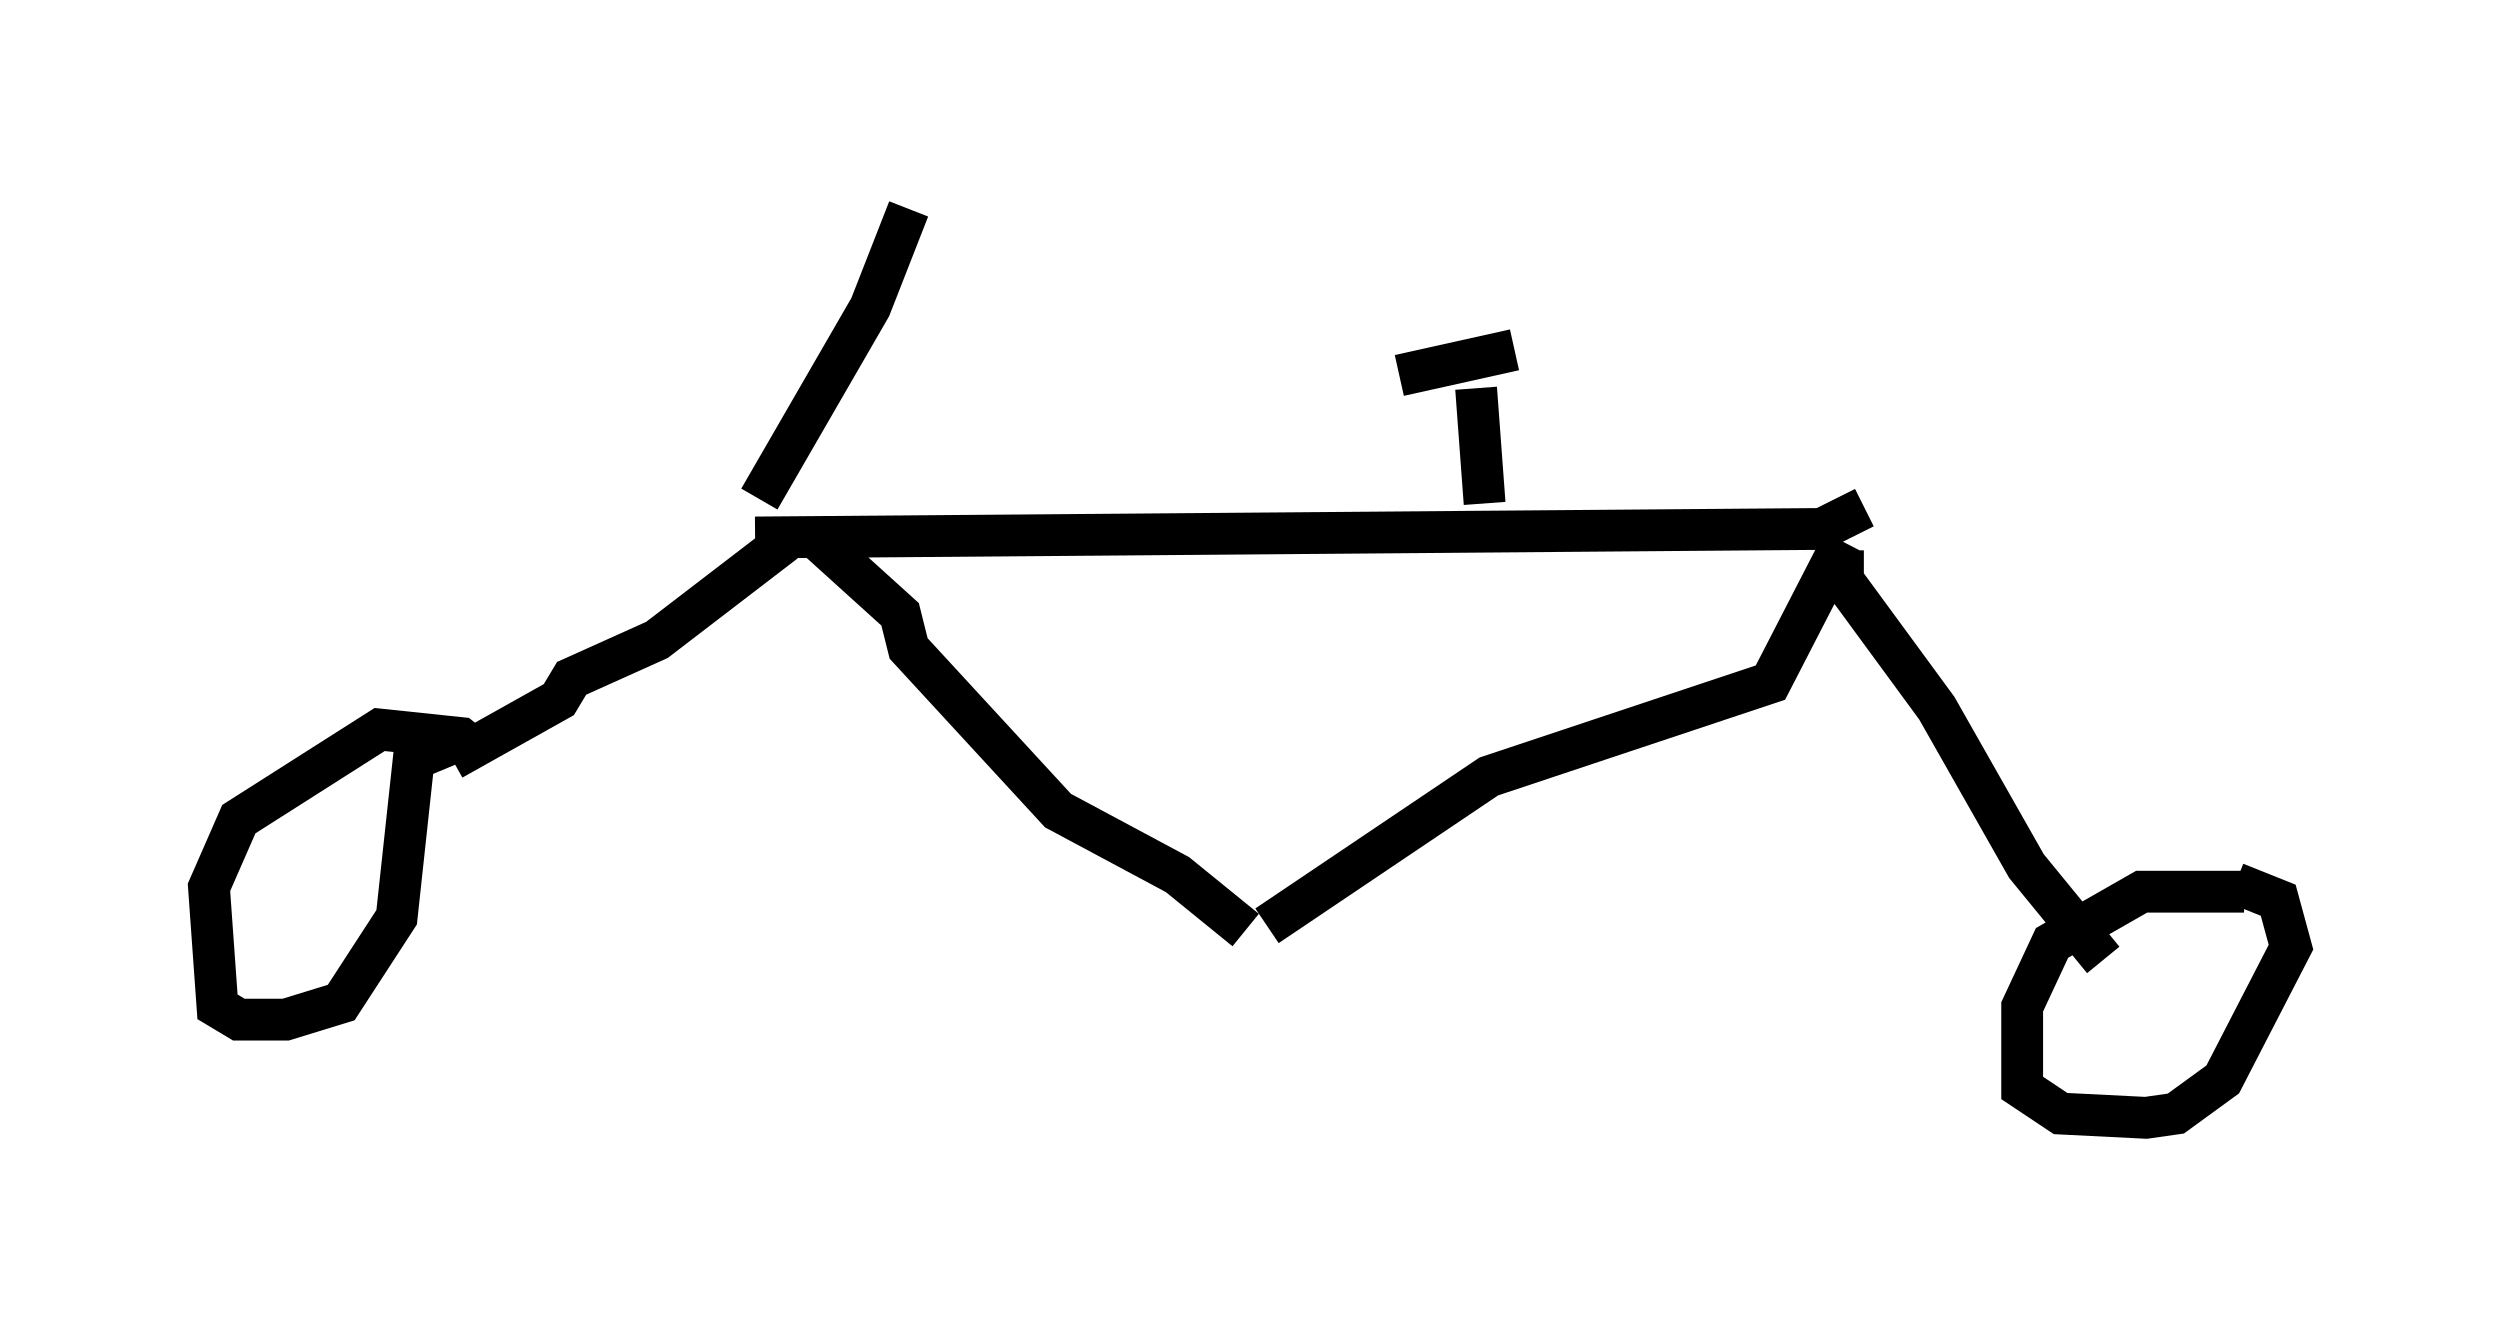 <?xml version="1.0" encoding="utf-8" ?>
<svg baseProfile="full" height="31.744" version="1.1" width="59.817" xmlns="http://www.w3.org/2000/svg" xmlns:ev="http://www.w3.org/2001/xml-events" xmlns:xlink="http://www.w3.org/1999/xlink"><defs /><rect fill="white" height="31.744" width="59.817" x="0" y="0" /><path d="M18.067, 12.758 m0.102, -0.817 l2.654, -4.594 0.919, -2.348 m-3.675, 7.861 l25.521, -0.204 1.021, -0.51 m-25.827, 0.817 l-3.063, 2.348 -2.042, 0.919 l-0.306, 0.51 -2.552, 1.429 m0.715, -0.102 l-0.51, -0.408 -1.94, -0.204 l-3.369, 2.144 -0.715, 1.633 l0.204, 2.858 0.51, 0.306 l1.123, 0.0 1.327, -0.408 l1.327, -2.042 0.408, -3.777 l1.225, -0.51 m8.269, -4.9 l2.144, 1.94 0.204, 0.817 l3.573, 3.879 2.858, 1.531 l1.633, 1.327 m0.51, -0.102 l5.308, -3.573 6.738, -2.246 l1.735, -3.369 m0.0, 0.204 l0.0, 0.715 2.246, 3.063 l2.144, 3.777 1.838, 2.246 m3.369, -1.633 l-2.45, 0.0 -2.144, 1.225 l-0.715, 1.531 0.0, 1.94 l0.919, 0.613 2.042, 0.102 l0.715, -0.102 1.123, -0.817 l1.633, -3.165 -0.306, -1.123 l-1.021, -0.408 m-17.967, -9.086 l-0.204, -2.756 m0.919, -0.919 l-2.756, 0.613 " fill="none" stroke="black" stroke-width="1" /></svg>